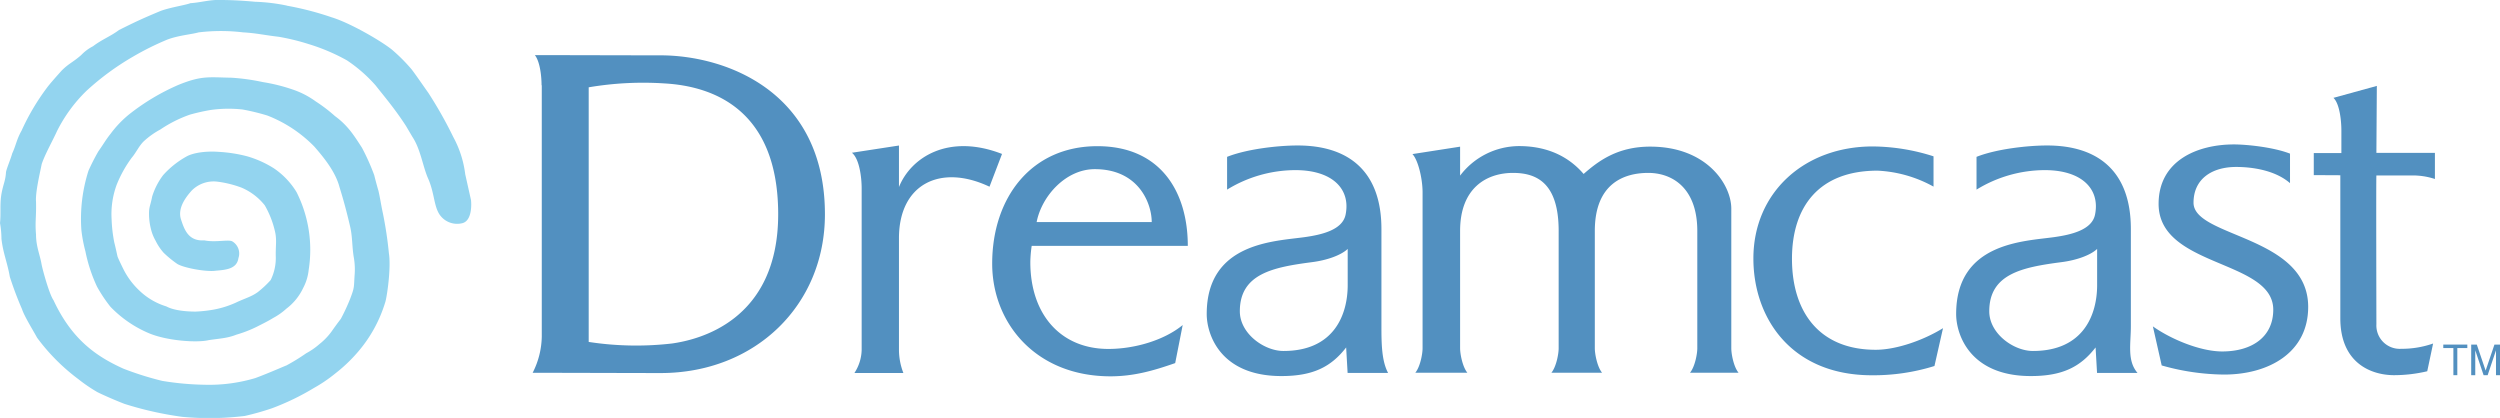 <svg id="Layer_1" data-name="Layer 1" xmlns="http://www.w3.org/2000/svg" viewBox="0 0 566.93 94.78"><title>system2</title><polygon points="556.36 78.93 554.07 78.93 554.07 78.14 559.52 78.14 559.52 78.93 557.25 78.93 557.25 85.08 556.36 85.08 556.36 78.93" style="fill:#5290c0"/><polygon points="563.21 85.08 561.32 79.44 561.32 85.08 560.4 85.08 560.4 78.14 561.67 78.14 563.67 84.04 565.67 78.14 566.93 78.14 566.93 85.08 566.02 85.08 566.02 79.44 564.13 85.08 563.21 85.08" style="fill:#5290c0"/><path d="M122.81,19.34c0-2.41-.45-5.52-1.52-6.84,7,0,22,.05,28.5.05,14.86,0,37.28,8.25,37.28,36.05,0,20.64-15.83,36-37.28,36-4.71,0-22.67-.06-29-.06a18.67,18.67,0,0,0,2.07-8.27V19.34Zm10.69,58.2a70.85,70.85,0,0,0,18.92.35c5.54-.79,24.16-4.81,24.05-29.53-.11-23.43-14.59-28.79-25.74-29.44a73.81,73.81,0,0,0-17.23.88V77.54Z" transform="translate(0 0)" style="fill:#5290c0"/><path d="M193.19,34.64,203.86,33v9.41c2.74-6.77,11.26-12.21,23.37-7.5l-2.84,7.43c-11.08-5.25-20.53-.64-20.53,11.67V79.37a14.66,14.66,0,0,0,1,5.21H193.76a9.92,9.92,0,0,0,1.64-5.21V42.74c0-2.66-.55-6.77-2.21-8.1Z" transform="translate(0 0)" style="fill:#5290c0"/><path d="M530.72,39.74V72.17c0,10.18,7,12.91,12.22,12.91a32.9,32.9,0,0,0,7.49-.89l1.33-6.29a21.59,21.59,0,0,1-7.25,1.2,5.3,5.3,0,0,1-5.61-5.55c0-3-.08-32.81,0-33.76h0c.43,0,7.2,0,7.88,0a16.09,16.09,0,0,1,5.39.8V34.67H538.9L539,19.48l-9.84,2.71c1.36,1.27,1.8,5,1.8,7.44,0,0,0,4.53,0,5.08l-6.26,0v5Z" transform="translate(0 0)" style="fill:#5290c0"/><path d="M488.19,74c4.23,3,10.87,5.7,15.74,5.7,6.75,0,11.58-3.29,11.58-9.47,0-11.41-26-9.52-26-24,0-9.8,8.76-13.48,17.1-13.48,2.68,0,8.81.58,12.7,2.09l0,6.69c-3.46-3-8.74-3.67-12.22-3.67-5.52,0-9.66,2.74-9.66,8.11,0,7.89,26,7.43,26,23.62,0,10.47-9.07,15.35-19.06,15.35a53.14,53.14,0,0,1-14.16-2.07l-2-8.87Z" transform="translate(0 0)" style="fill:#5290c0"/><path d="M331.11,39.84c0-.59,0-5.9,0-6.58l-10.81,1.68c1.3,1.36,2.3,5.62,2.3,8.66V79c0,1.21-.52,4.14-1.64,5.52h11.79c-1.12-1.38-1.64-4.32-1.64-5.52V52.37c0-9.75,6-13.16,12-13.16,5.44,0,10.35,2.35,10.35,13.16V79c0,1.21-.52,4.14-1.64,5.52H363.3c-1.12-1.38-1.64-4.31-1.64-5.52V52.37c0-10.81,6.68-13.16,12.12-13.16s11.12,3.41,11.12,13.16V79c0,1.21-.52,4.14-1.65,5.52h11c-1.13-1.38-1.64-4.31-1.64-5.52V47.31c0-5.4-5.51-14.06-18.39-14.06-7.49,0-11.82,3.33-15.1,6.2-2.79-3.26-7.34-6.32-14.65-6.32a16.84,16.84,0,0,0-13.37,6.71Z" transform="translate(0 0)" style="fill:#5290c0"/><path d="M305.62,56.45c-1.54,1.46-4.77,2.58-8.11,3-8.76,1.15-16.35,2.61-16.35,11.14,0,5.06,5.52,9,9.89,9,11.58,0,14.57-8.36,14.57-14.94V56.45ZM278.27,35.57c4.42-1.77,11.55-2.58,16-2.58,11.42,0,19,5.7,19,18.95v22c0,4.07.06,7.92,1.51,10.63h-9.18l-.33-5.78c-3.47,4.49-7.63,6.49-14.68,6.49-13.91,0-16.94-9.5-16.94-14.06,0-16.3,15.51-16.49,22.25-17.45,3.72-.53,8.52-1.58,9.24-5.08,1.19-5.78-2.94-10.11-11.38-10.11A29.7,29.7,0,0,0,278.27,43v-7.4Zm197.3,20.88c-1.54,1.46-4.77,2.58-8.11,3-8.76,1.15-16.35,2.61-16.35,11.14,0,5.06,5.52,9,9.89,9,11.58,0,14.57-8.36,14.57-14.94V56.45ZM448.22,35.57c4.42-1.77,11.56-2.58,16-2.58,11.41,0,19,5.7,19,18.95v22c0,4.07-.89,7.84,1.51,10.63h-9.18l-.33-5.78c-3.48,4.49-7.63,6.49-14.68,6.49-13.9,0-16.94-9.5-16.94-14.06,0-16.3,15.51-16.49,22.25-17.45,3.72-.53,8.52-1.58,9.24-5.08,1.19-5.78-2.94-10.11-11.39-10.11A29.69,29.69,0,0,0,448.22,43v-7.4Z" transform="translate(0 0)" style="fill:#5290c0"/><path d="M438.45,42.31a28.89,28.89,0,0,0-12.67-3.61c-13.31,0-19.41,8.19-19.41,20s6,20.62,19,20.62c4.46,0,10.54-2,15.25-4.9L438.68,83a46.45,46.45,0,0,1-14.19,2.1c-18.3,0-26.87-13-26.87-26.48,0-14.92,11.5-25.41,27.07-25.41a46,46,0,0,1,13.78,2.24l0,6.86Z" transform="translate(0 0)" style="fill:#5290c0"/><path d="M233.65,59.3a28.76,28.76,0,0,1,.31-3.55h35.4c0-12.16-6.09-22.6-20.51-22.6-15,0-23.85,11.7-23.85,26.63,0,13.49,9.89,25.56,26.83,25.56,5.36,0,9.84-1.32,14.67-3l1.7-8.63c-4.13,3.41-10.81,5.42-16.85,5.42-10.84,0-17.75-7.85-17.7-19.81Zm1.43-8.94c1.15-5.92,6.63-12,13.18-12,10,0,12.92,7.82,12.92,12,0,0-26.1,0-26.1,0Z" transform="translate(0 0)" style="fill:#5290c0"/><path d="M65.06,1.29A69,69,0,0,1,75.2,3.92c4.26,1.3,11.18,5.35,13.62,7.29a38.76,38.76,0,0,1,4.53,4.53c.91,1.18,2.66,3.74,3.78,5.31a94.34,94.34,0,0,1,5.65,10,23.64,23.64,0,0,1,2.72,8.46l1.31,5.86c.12,1,.23,4.73-2,5.25a4.82,4.82,0,0,1-5.15-2c-1.31-2-1.13-4.93-2.62-8.24-1.16-2.67-1.67-6.56-3.52-9.35l-1.45-2.46c-2.58-4-5.26-7.1-6.85-9.15a33,33,0,0,0-6.54-5.73A44.19,44.19,0,0,0,70,10a50.79,50.79,0,0,0-6.8-1.66c-3.1-.35-5.13-.84-8.07-1a42,42,0,0,0-10.07,0c-1.78.49-4.61.68-7.15,1.65a64,64,0,0,0-7.7,3.83A60,60,0,0,0,19.61,20.6a33.74,33.74,0,0,0-6.69,9.15C12,31.8,10.19,35,9.46,37.2,9,39.47,8,43.7,8.17,45.75c.08,3.68-.25,4.44,0,7.45,0,2.71.9,4.59,1.27,6.81.31,1.53,1.79,6.83,2.69,8.06C16.29,77,21.84,80.83,28,83.61a70.43,70.43,0,0,0,8.77,2.76,64.34,64.34,0,0,0,9.63.88,36.62,36.62,0,0,0,11.52-1.52c3.24-1.2,7-2.89,7-2.84a45.43,45.43,0,0,0,4.52-2.78,15.76,15.76,0,0,0,3-2.08,14.5,14.5,0,0,0,2.79-2.91c.5-.72,1.3-1.83,2.06-2.81a44,44,0,0,0,2.12-4.56c1-2.63.82-2.5,1-5.28a15.84,15.84,0,0,0-.16-4c-.44-2.5-.29-4.71-.86-7.14-.77-3.28-1.42-5.74-2.4-8.9-.93-3.55-3.66-6.83-5.7-9.18a30.1,30.1,0,0,0-10.66-7.05A49.55,49.55,0,0,0,55,24.83a29.06,29.06,0,0,0-7.23.11A44.87,44.87,0,0,0,43.06,26a29,29,0,0,0-6.7,3.37A18.08,18.08,0,0,0,32.65,32c-1.08,1-1.86,2.72-2.74,3.72a27.3,27.3,0,0,0-3.46,6.2,19.27,19.27,0,0,0-1.14,7.8A32.33,32.33,0,0,0,25.92,55c.18.65.62,2.67.71,3.08s1.15,2.54,1.3,2.85a17.23,17.23,0,0,0,3.63,4.92,15.24,15.24,0,0,0,6.17,3.64c1.83,1,4.91,1.17,6.62,1.17a30.22,30.22,0,0,0,4.11-.45,21.62,21.62,0,0,0,5-1.57c2.1-1,3.53-1.33,5-2.4a22.61,22.61,0,0,0,2.92-2.73,11.3,11.3,0,0,0,1.16-5.29c-.07-2.45.29-3.85-.21-5.86a21.22,21.22,0,0,0-2.29-5.8,13.39,13.39,0,0,0-5.25-4,23.91,23.91,0,0,0-5.62-1.38,7,7,0,0,0-5.76,2.1c-1.08,1.24-3.22,3.8-2.37,6.46.78,2.4,1.71,5,5.31,4.77,2.47.51,5.33-.23,6.28.2a3.2,3.2,0,0,1,1.44,3.82c-.35,2.38-2.64,2.66-5.07,2.85-2.18.36-7.72-.7-8.93-1.62a24.19,24.19,0,0,1-2.95-2.43,12,12,0,0,1-1.83-2.73,10,10,0,0,1-1.06-2.66,14.08,14.08,0,0,1-.42-4.15c.1-1.11.39-1.58.69-3.2A15.71,15.71,0,0,1,37,39.71a20.39,20.39,0,0,1,5.38-4.27c1.67-.88,4.61-1.21,7.26-1a32.35,32.35,0,0,1,6.39,1,23.5,23.5,0,0,1,6.08,2.73,17.49,17.49,0,0,1,5.14,5.4A29.11,29.11,0,0,1,70,61.21a11.19,11.19,0,0,1-1.24,4.08A12.61,12.61,0,0,1,64.94,70,14.65,14.65,0,0,1,62,72.08c-1.38.84-2.3,1.27-3.73,2a27.94,27.94,0,0,1-4.65,1.81c-2.08.82-3.67.85-6.28,1.24-2.57.64-9.6.19-13.79-1.66a26.29,26.29,0,0,1-8.51-5.91A32.86,32.86,0,0,1,22,65a35.12,35.12,0,0,1-2.63-8,33.2,33.2,0,0,1-.91-4.78A35.86,35.86,0,0,1,20.07,38.7a48.37,48.37,0,0,1,2.22-4.35c1.19-1.69,1.77-2.75,2.78-4A24.29,24.29,0,0,1,29.2,26a49.89,49.89,0,0,1,11.24-6.74c5.33-2.17,6.93-1.72,12-1.64a47.69,47.69,0,0,1,7.19,1,40,40,0,0,1,6.77,1.69A19.37,19.37,0,0,1,71.6,23a34.56,34.56,0,0,1,4.34,3.31c2.93,2.14,4.34,4.4,6.13,7.17a49.11,49.11,0,0,1,2.8,6.26c.15.64.63,2.45.95,3.52.39,1.68.59,3.17,1,5.07a87.09,87.09,0,0,1,1.37,9.11c.49,3-.3,9-.76,10.87A31,31,0,0,1,81,80a35.09,35.09,0,0,1-5,4.72A33.54,33.54,0,0,1,71.16,88a56.32,56.32,0,0,1-9.47,4.58,61.43,61.43,0,0,1-6.19,1.75,66.57,66.57,0,0,1-14.17.2,77.79,77.79,0,0,1-13.09-2.94c-1.65-.62-4.84-2-6.18-2.68a36.18,36.18,0,0,1-4.28-2.92A45.28,45.28,0,0,1,8.4,76.57c-.63-1.22-2.91-4.86-3.4-6.45a78,78,0,0,1-2.77-7.35C1.66,59.51.7,57.42.33,54.16A21.74,21.74,0,0,0,0,50.58c.25-2.24-.09-4.34.36-6.77.39-2.06.9-2.91,1-4.77.12-.79,1.14-3.18,1.41-4.25.83-1.75,1-3.19,2.11-5.14A51.68,51.68,0,0,1,10.57,20c.71-1,2.73-3.23,3.42-4,1.62-1.62,2.57-1.88,4.42-3.51a10,10,0,0,1,2.68-2C23.2,8.89,25,8.29,27,6.8c4-2,5.5-2.68,9.5-4.35,2.31-.82,5.53-1.28,6.69-1.73C45.44.59,47.68-.12,50,0c2.61,0,5.24.16,7.86.4a41.76,41.76,0,0,1,7.2.87Z" transform="translate(0 0)" style="fill:#93d4ef"/></svg>